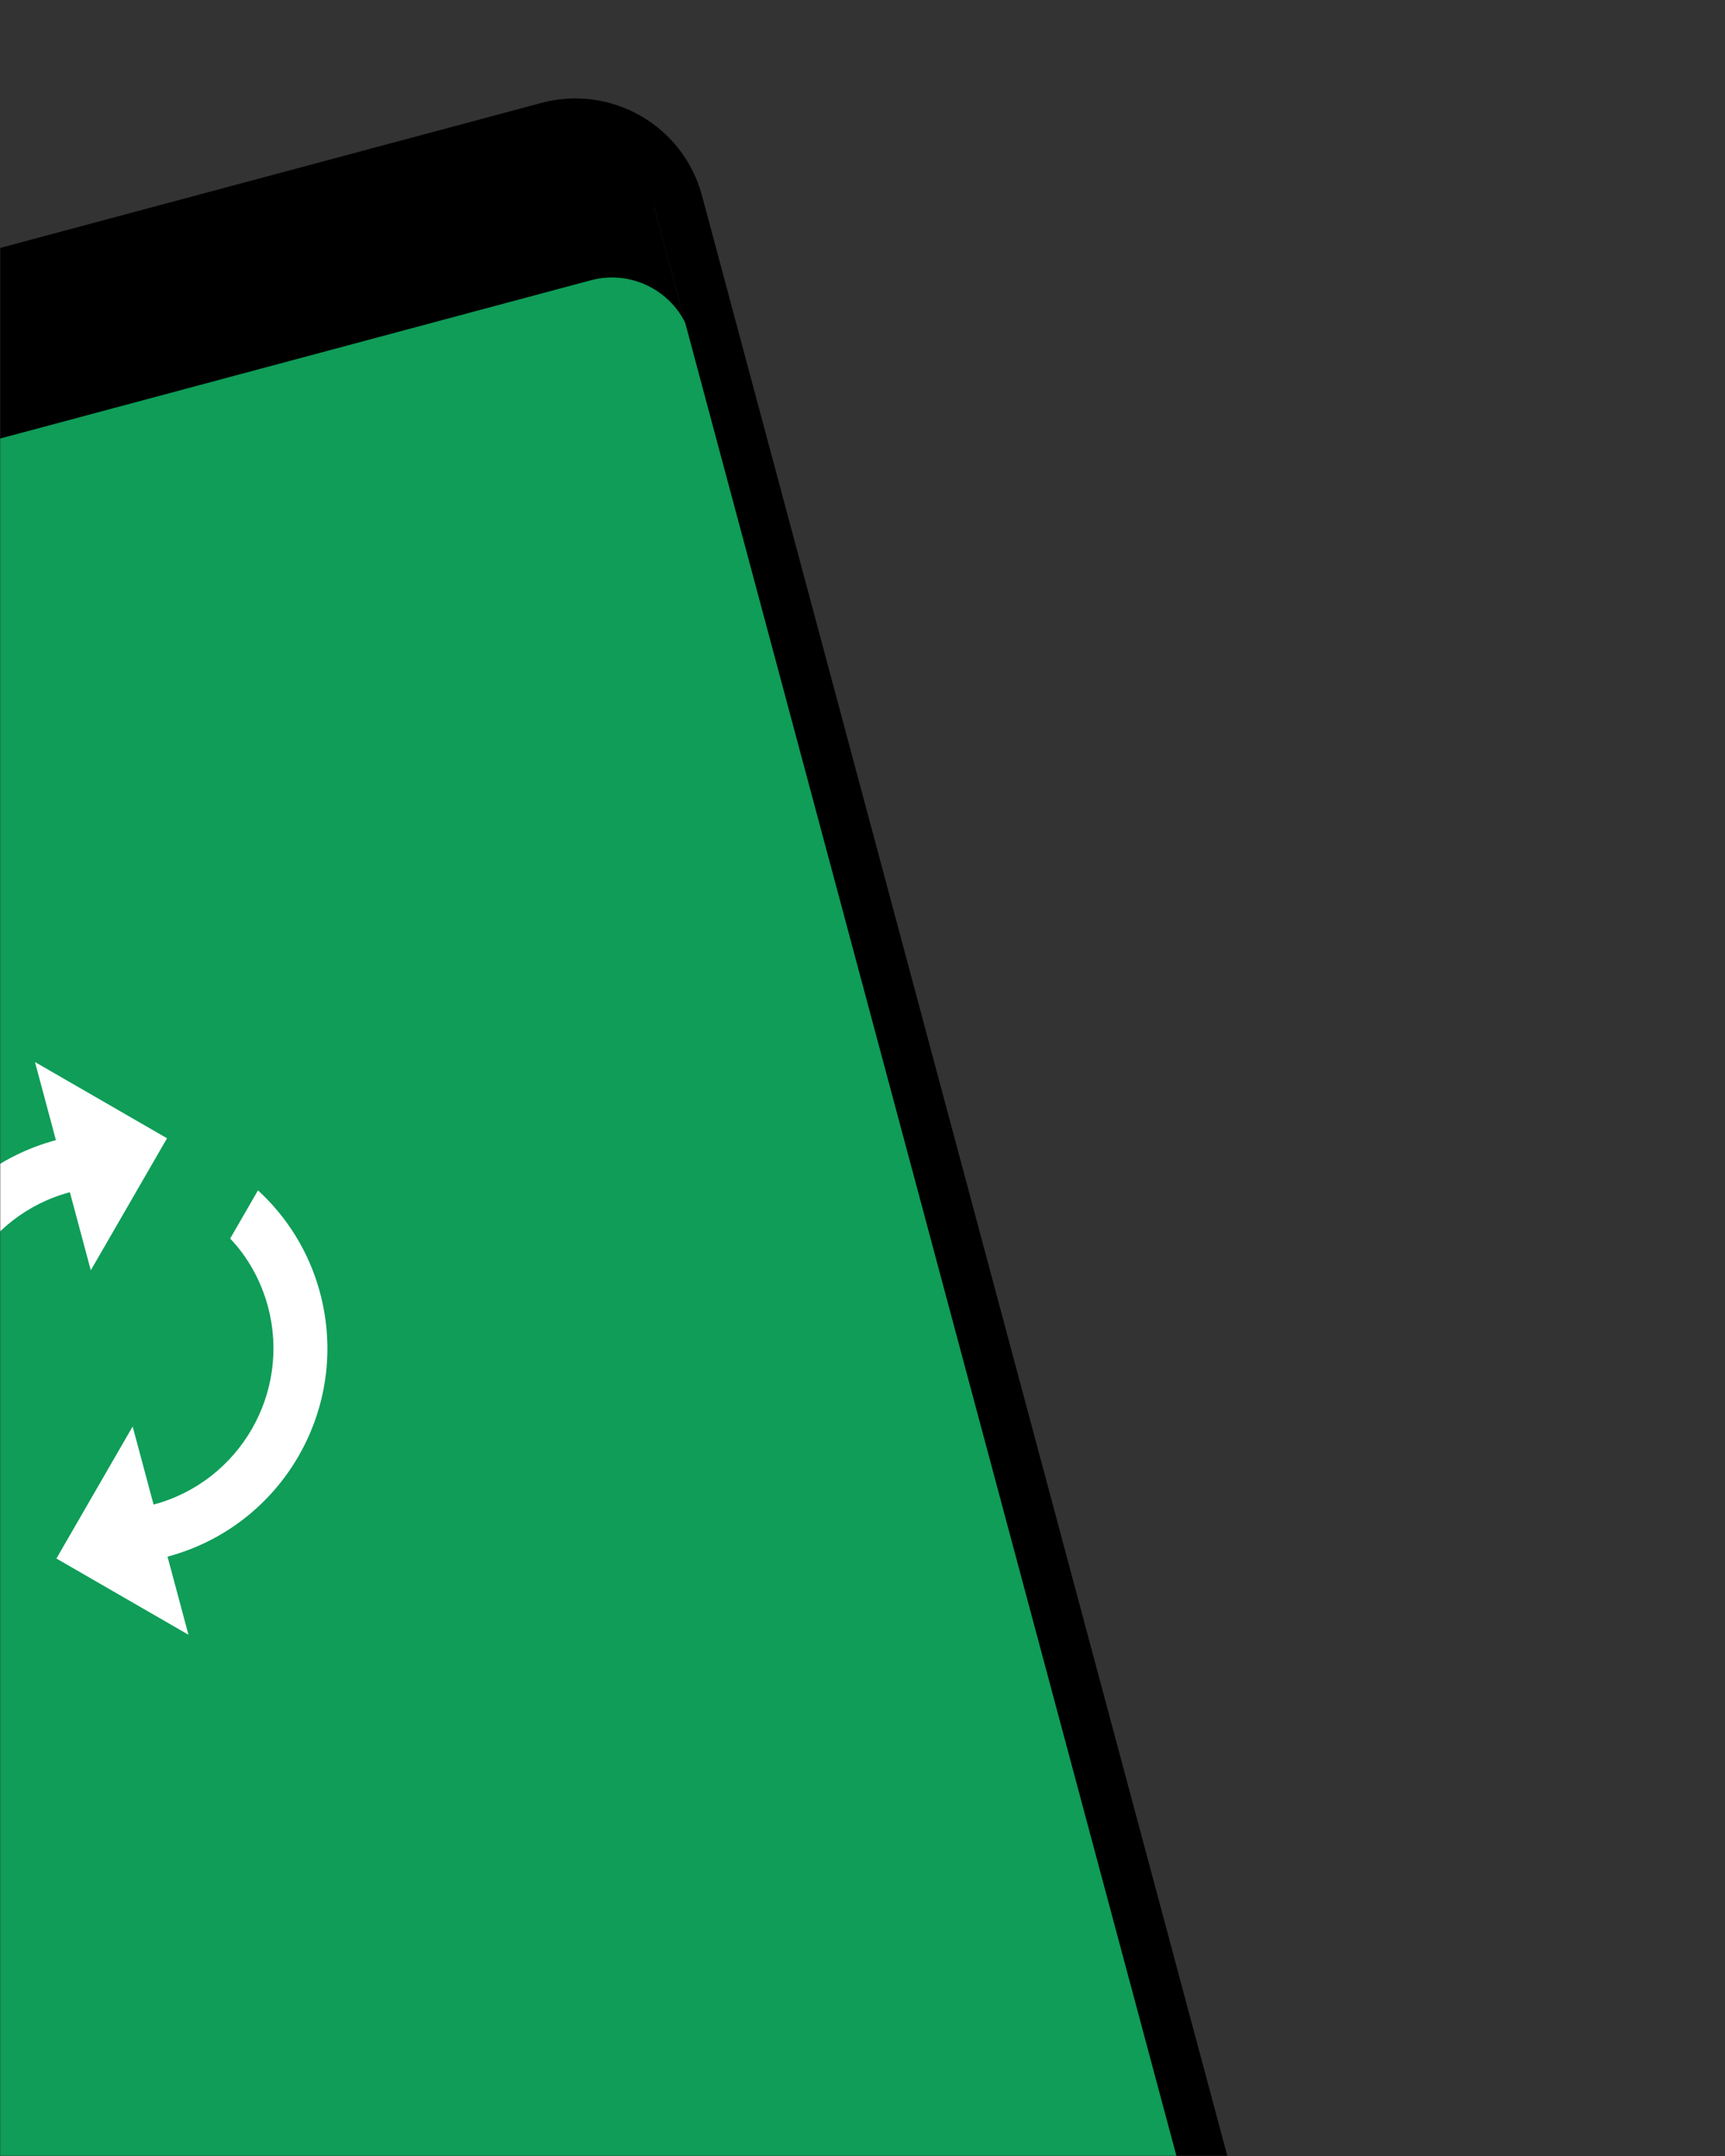 <svg width="800" height="1000" viewBox="0 0 800 1000" fill="none" xmlns="http://www.w3.org/2000/svg">
<rect x="0" y="0" width="800" height="1000" fill="#333333" stroke="none"/>
<mask id="mask0" mask-type="alpha" maskUnits="userSpaceOnUse" x="0" y="0" width="800" height="1000">
<path d="M0 1000H800L800 0H0L0 1000Z" fill="black"/>
</mask>
<g mask="url(#mask0)">
<path d="M375.119 510.594C395.388 505.163 407.417 484.328 401.986 464.058L301.543 89.198C296.111 68.928 275.277 56.899 255.007 62.33L-405.112 239.209C-425.382 244.64 -437.411 265.475 -431.98 285.745L-331.536 660.605C-326.105 680.875 -305.27 692.904 -285 687.472L375.119 510.594Z" fill="black"/>
<path d="M552.845 1170.75C573.115 1165.32 585.144 1144.48 579.713 1124.21L320.514 156.871C315.083 136.601 294.248 124.572 273.979 130.003L-385.756 306.779C-406.026 312.21 -418.055 333.045 -412.624 353.314L-153.425 1320.66C-147.994 1340.93 -127.159 1352.95 -106.889 1347.52L552.845 1170.75Z" fill="#0F9D58"/>
<path fill-rule="evenodd" clip-rule="evenodd" d="M325.563 90.722L698.988 1484.36C707.678 1516.79 688.432 1550.13 656 1558.82L-4.119 1735.7C-36.55 1744.39 -69.886 1725.14 -78.576 1692.71L-452.001 299.07C-460.691 266.638 -441.445 233.303 -409.013 224.613L251.106 47.734C283.537 39.044 316.873 58.29 325.563 90.722ZM650.099 1536.8C670.369 1531.37 682.398 1510.53 676.967 1490.26L303.542 96.623C298.111 76.353 277.276 64.324 257.006 69.755L48.711 125.568C32.241 130.263 22.483 147.242 26.744 163.85L18.644 133.624L18.633 133.627L28.716 171.259C31.975 183.42 24.758 195.921 12.596 199.18L-126.743 236.516C-138.904 239.775 -151.405 232.557 -154.664 220.395L-156.761 212.57C-161.543 196.307 -178.339 186.682 -194.811 190.819L-403.113 246.633C-423.382 252.065 -435.411 272.9 -429.98 293.169L-56.555 1686.81C-51.124 1707.08 -30.289 1719.11 -10.019 1713.68L650.099 1536.8Z" fill="black"/>
<path d="M77.695 722.009L87.401 758.231L26.164 722.876L61.519 661.639L71.225 697.861C111.19 687.152 134.967 645.97 124.258 606.005C120.99 593.81 114.866 583.028 106.747 574.462L119.652 552.111C133.049 564.438 143.327 580.578 148.406 599.535C162.706 652.902 131.063 707.709 77.695 722.009ZM32.402 552.972C-7.563 563.681 -31.34 604.863 -20.631 644.828C-17.363 657.023 -11.239 667.805 -3.12 676.371L-16.025 698.722C-29.422 686.395 -39.7 670.255 -44.779 651.298C-59.079 597.931 -27.436 543.124 25.932 528.824L16.226 492.602L77.463 527.957L42.108 589.194L32.402 552.972Z" fill="white"/>
</g>
</svg>
